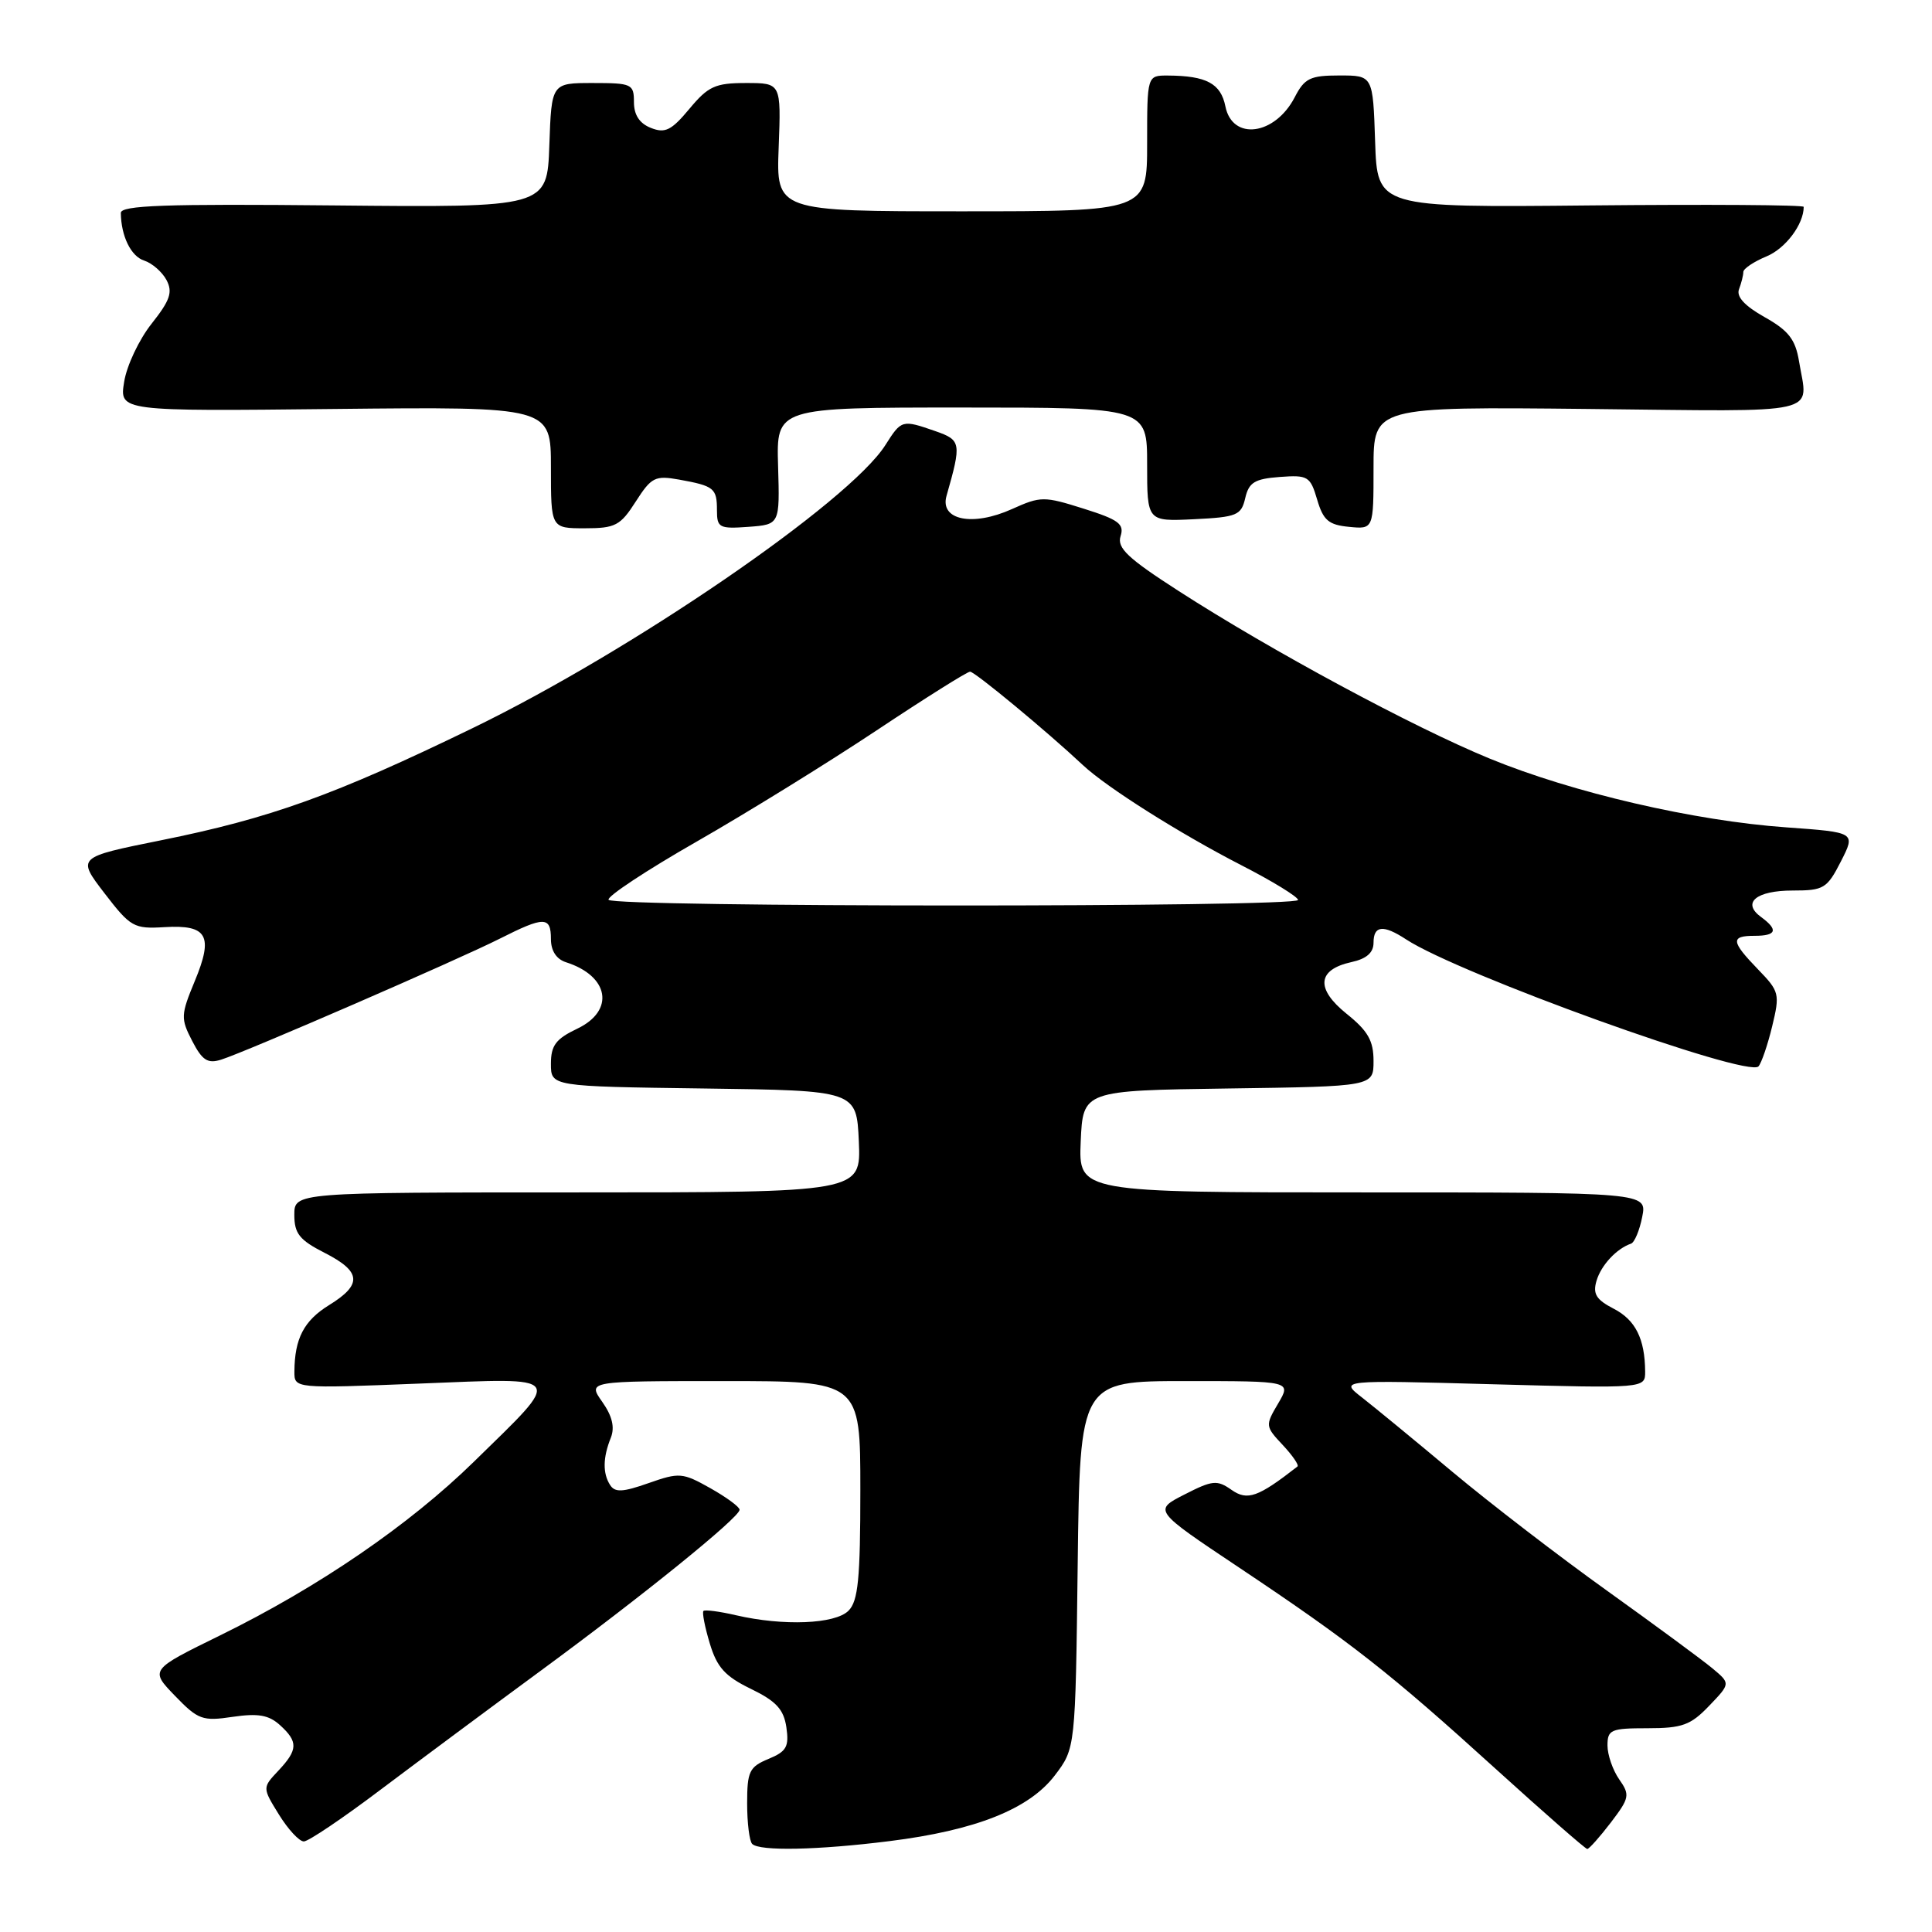 <?xml version="1.0" encoding="UTF-8" standalone="no"?>
<!DOCTYPE svg PUBLIC "-//W3C//DTD SVG 1.1//EN" "http://www.w3.org/Graphics/SVG/1.1/DTD/svg11.dtd" >
<svg xmlns="http://www.w3.org/2000/svg" xmlns:xlink="http://www.w3.org/1999/xlink" version="1.1" viewBox="0 0 256 256">
 <g >
 <path fill="currentColor"
d=" M 117.85 243.96 C 129.29 242.53 136.35 239.72 139.76 235.26 C 142.50 231.66 142.50 231.66 142.80 207.33 C 143.10 183.00 143.10 183.00 157.11 183.00 C 171.11 183.00 171.11 183.00 169.36 185.97 C 167.64 188.88 167.65 189.00 169.97 191.47 C 171.27 192.86 172.15 194.14 171.92 194.32 C 166.70 198.39 165.29 198.89 163.19 197.42 C 161.27 196.07 160.66 196.13 156.95 198.03 C 152.83 200.13 152.83 200.13 164.17 207.70 C 179.04 217.63 184.18 221.67 198.19 234.39 C 204.62 240.22 210.08 245.00 210.32 245.00 C 210.56 245.00 211.97 243.42 213.44 241.50 C 215.93 238.23 216.00 237.84 214.55 235.77 C 213.70 234.55 213.00 232.53 213.00 231.28 C 213.00 229.19 213.45 229.00 218.31 229.00 C 222.90 229.00 224.02 228.59 226.47 226.03 C 229.31 223.07 229.31 223.07 226.90 221.06 C 225.58 219.96 219.32 215.35 213.00 210.82 C 206.68 206.30 197.44 199.20 192.48 195.05 C 187.52 190.90 182.12 186.46 180.48 185.18 C 177.50 182.86 177.50 182.86 197.75 183.42 C 218.00 183.97 218.00 183.97 217.99 181.74 C 217.96 177.40 216.71 174.90 213.82 173.41 C 211.50 172.21 211.03 171.45 211.55 169.70 C 212.16 167.64 214.21 165.44 216.12 164.79 C 216.58 164.63 217.25 163.04 217.60 161.25 C 218.25 158.00 218.25 158.00 180.58 158.00 C 142.91 158.00 142.91 158.00 143.20 151.25 C 143.50 144.50 143.50 144.50 162.75 144.23 C 182.00 143.96 182.00 143.96 182.00 140.58 C 182.00 137.90 181.26 136.60 178.44 134.34 C 174.30 131.01 174.53 128.48 179.08 127.48 C 181.07 127.05 182.00 126.23 182.00 124.92 C 182.00 122.62 183.29 122.49 186.31 124.47 C 193.34 129.08 231.61 142.87 233.01 141.30 C 233.40 140.86 234.22 138.48 234.82 136.00 C 235.86 131.70 235.78 131.37 232.96 128.46 C 229.35 124.73 229.28 124.00 232.50 124.00 C 235.40 124.00 235.67 123.21 233.35 121.51 C 230.76 119.62 232.69 118.00 237.54 118.00 C 241.66 118.00 242.09 117.74 243.93 114.14 C 245.89 110.29 245.89 110.29 236.70 109.63 C 224.51 108.77 208.38 105.03 197.40 100.52 C 187.27 96.36 168.46 86.23 156.19 78.32 C 149.43 73.97 147.99 72.61 148.48 71.05 C 149.00 69.43 148.23 68.86 143.59 67.40 C 138.33 65.74 137.90 65.74 134.10 67.45 C 128.88 69.81 124.50 68.92 125.42 65.70 C 127.42 58.69 127.36 58.32 123.95 57.13 C 119.52 55.59 119.45 55.61 117.32 58.97 C 112.56 66.49 83.70 86.27 62.50 96.54 C 44.26 105.39 35.80 108.43 21.30 111.35 C 10.19 113.59 10.19 113.59 13.84 118.35 C 17.30 122.85 17.73 123.10 21.81 122.85 C 27.49 122.51 28.31 123.99 25.80 130.02 C 23.95 134.49 23.93 134.96 25.47 137.94 C 26.80 140.51 27.52 140.97 29.30 140.41 C 32.53 139.40 60.72 127.16 66.22 124.38 C 72.12 121.40 73.00 121.40 73.00 124.43 C 73.00 125.98 73.72 127.09 74.99 127.50 C 80.72 129.32 81.51 133.91 76.50 136.30 C 73.65 137.66 73.00 138.52 73.00 140.96 C 73.00 143.96 73.00 143.96 93.25 144.23 C 113.50 144.50 113.50 144.50 113.80 151.25 C 114.09 158.00 114.09 158.00 76.55 158.00 C 39.00 158.00 39.00 158.00 39.00 160.98 C 39.00 163.45 39.68 164.31 43.00 166.00 C 47.89 168.49 48.04 170.20 43.61 172.93 C 40.27 174.99 39.04 177.36 39.01 181.74 C 39.00 183.99 39.00 183.99 55.62 183.33 C 75.12 182.56 74.73 182.01 62.82 193.66 C 54.22 202.08 42.17 210.32 29.18 216.69 C 19.86 221.26 19.86 221.26 23.18 224.70 C 26.25 227.88 26.83 228.09 30.84 227.49 C 34.19 227.00 35.61 227.24 37.09 228.58 C 39.53 230.79 39.49 231.85 36.88 234.63 C 34.76 236.88 34.76 236.88 36.96 240.44 C 38.17 242.40 39.65 244.00 40.26 244.00 C 40.86 244.00 45.43 240.92 50.42 237.15 C 55.42 233.39 64.90 226.34 71.50 221.49 C 85.08 211.52 98.00 201.07 98.00 200.05 C 98.00 199.67 96.25 198.39 94.12 197.19 C 90.44 195.12 90.01 195.09 85.94 196.52 C 82.51 197.73 81.48 197.78 80.84 196.77 C 79.85 195.22 79.88 193.14 80.94 190.50 C 81.48 189.13 81.13 187.64 79.80 185.75 C 77.86 183.00 77.86 183.00 95.93 183.00 C 114.00 183.00 114.00 183.00 114.00 197.43 C 114.00 209.21 113.71 212.15 112.43 213.43 C 110.65 215.21 103.80 215.48 97.53 214.03 C 95.34 213.52 93.40 213.27 93.21 213.46 C 93.02 213.65 93.39 215.58 94.05 217.76 C 95.00 220.93 96.07 222.12 99.49 223.78 C 102.85 225.41 103.85 226.50 104.20 228.88 C 104.57 231.45 104.22 232.08 101.82 233.07 C 99.29 234.12 99.00 234.73 99.00 238.95 C 99.00 241.55 99.30 243.97 99.67 244.33 C 100.64 245.31 108.37 245.15 117.85 243.96 Z  M 84.24 66.46 C 86.31 63.23 86.80 62.98 89.99 63.55 C 94.63 64.39 95.00 64.69 95.00 67.62 C 95.00 69.93 95.31 70.09 99.17 69.81 C 103.33 69.50 103.33 69.50 103.10 61.75 C 102.87 54.00 102.87 54.00 127.43 54.00 C 152.00 54.00 152.00 54.00 152.00 61.55 C 152.00 69.10 152.00 69.10 158.21 68.80 C 163.90 68.52 164.47 68.29 165.00 66.00 C 165.48 63.92 166.25 63.45 169.57 63.20 C 173.31 62.92 173.62 63.11 174.53 66.20 C 175.34 68.95 176.05 69.55 178.75 69.81 C 182.00 70.13 182.00 70.13 182.00 62.01 C 182.00 53.89 182.00 53.89 210.50 54.19 C 242.00 54.53 239.57 55.08 238.38 47.87 C 237.90 44.97 236.99 43.80 233.82 42.02 C 231.17 40.53 230.05 39.31 230.43 38.32 C 230.74 37.50 231.00 36.48 231.00 36.04 C 231.00 35.60 232.39 34.67 234.08 33.97 C 236.60 32.92 239.00 29.72 239.00 27.41 C 239.00 27.15 226.29 27.07 210.75 27.22 C 182.50 27.50 182.50 27.50 182.21 18.75 C 181.92 10.00 181.92 10.00 177.49 10.00 C 173.61 10.00 172.86 10.36 171.56 12.88 C 168.94 17.94 163.29 18.69 162.37 14.09 C 161.76 11.06 159.86 10.04 154.75 10.01 C 152.00 10.00 152.00 10.00 152.00 19.00 C 152.00 28.00 152.00 28.00 127.43 28.00 C 102.85 28.00 102.85 28.00 103.18 19.50 C 103.50 11.00 103.50 11.00 98.85 11.00 C 94.77 11.00 93.84 11.43 91.35 14.42 C 88.97 17.28 88.13 17.70 86.25 16.95 C 84.74 16.36 84.00 15.23 84.00 13.53 C 84.00 11.13 83.72 11.00 78.54 11.00 C 73.08 11.00 73.08 11.00 72.79 19.25 C 72.50 27.50 72.50 27.50 44.25 27.22 C 21.83 27.00 16.00 27.21 16.01 28.22 C 16.05 31.30 17.36 33.98 19.11 34.53 C 20.15 34.87 21.48 36.02 22.06 37.10 C 22.91 38.71 22.55 39.78 20.09 42.89 C 18.43 44.98 16.79 48.45 16.45 50.60 C 15.82 54.50 15.82 54.50 44.41 54.19 C 73.00 53.89 73.00 53.89 73.00 61.94 C 73.00 70.00 73.00 70.00 77.49 70.00 C 81.54 70.00 82.20 69.65 84.24 66.46 Z  M 80.64 119.23 C 80.38 118.81 85.64 115.33 92.34 111.50 C 99.03 107.67 109.75 101.04 116.17 96.77 C 122.59 92.50 128.16 89.00 128.54 89.00 C 129.17 89.00 138.71 96.90 143.49 101.38 C 146.66 104.35 156.36 110.47 164.51 114.66 C 168.63 116.77 171.99 118.84 172.00 119.25 C 172.00 120.24 81.26 120.22 80.64 119.23 Z "/>
</g>
</svg>
